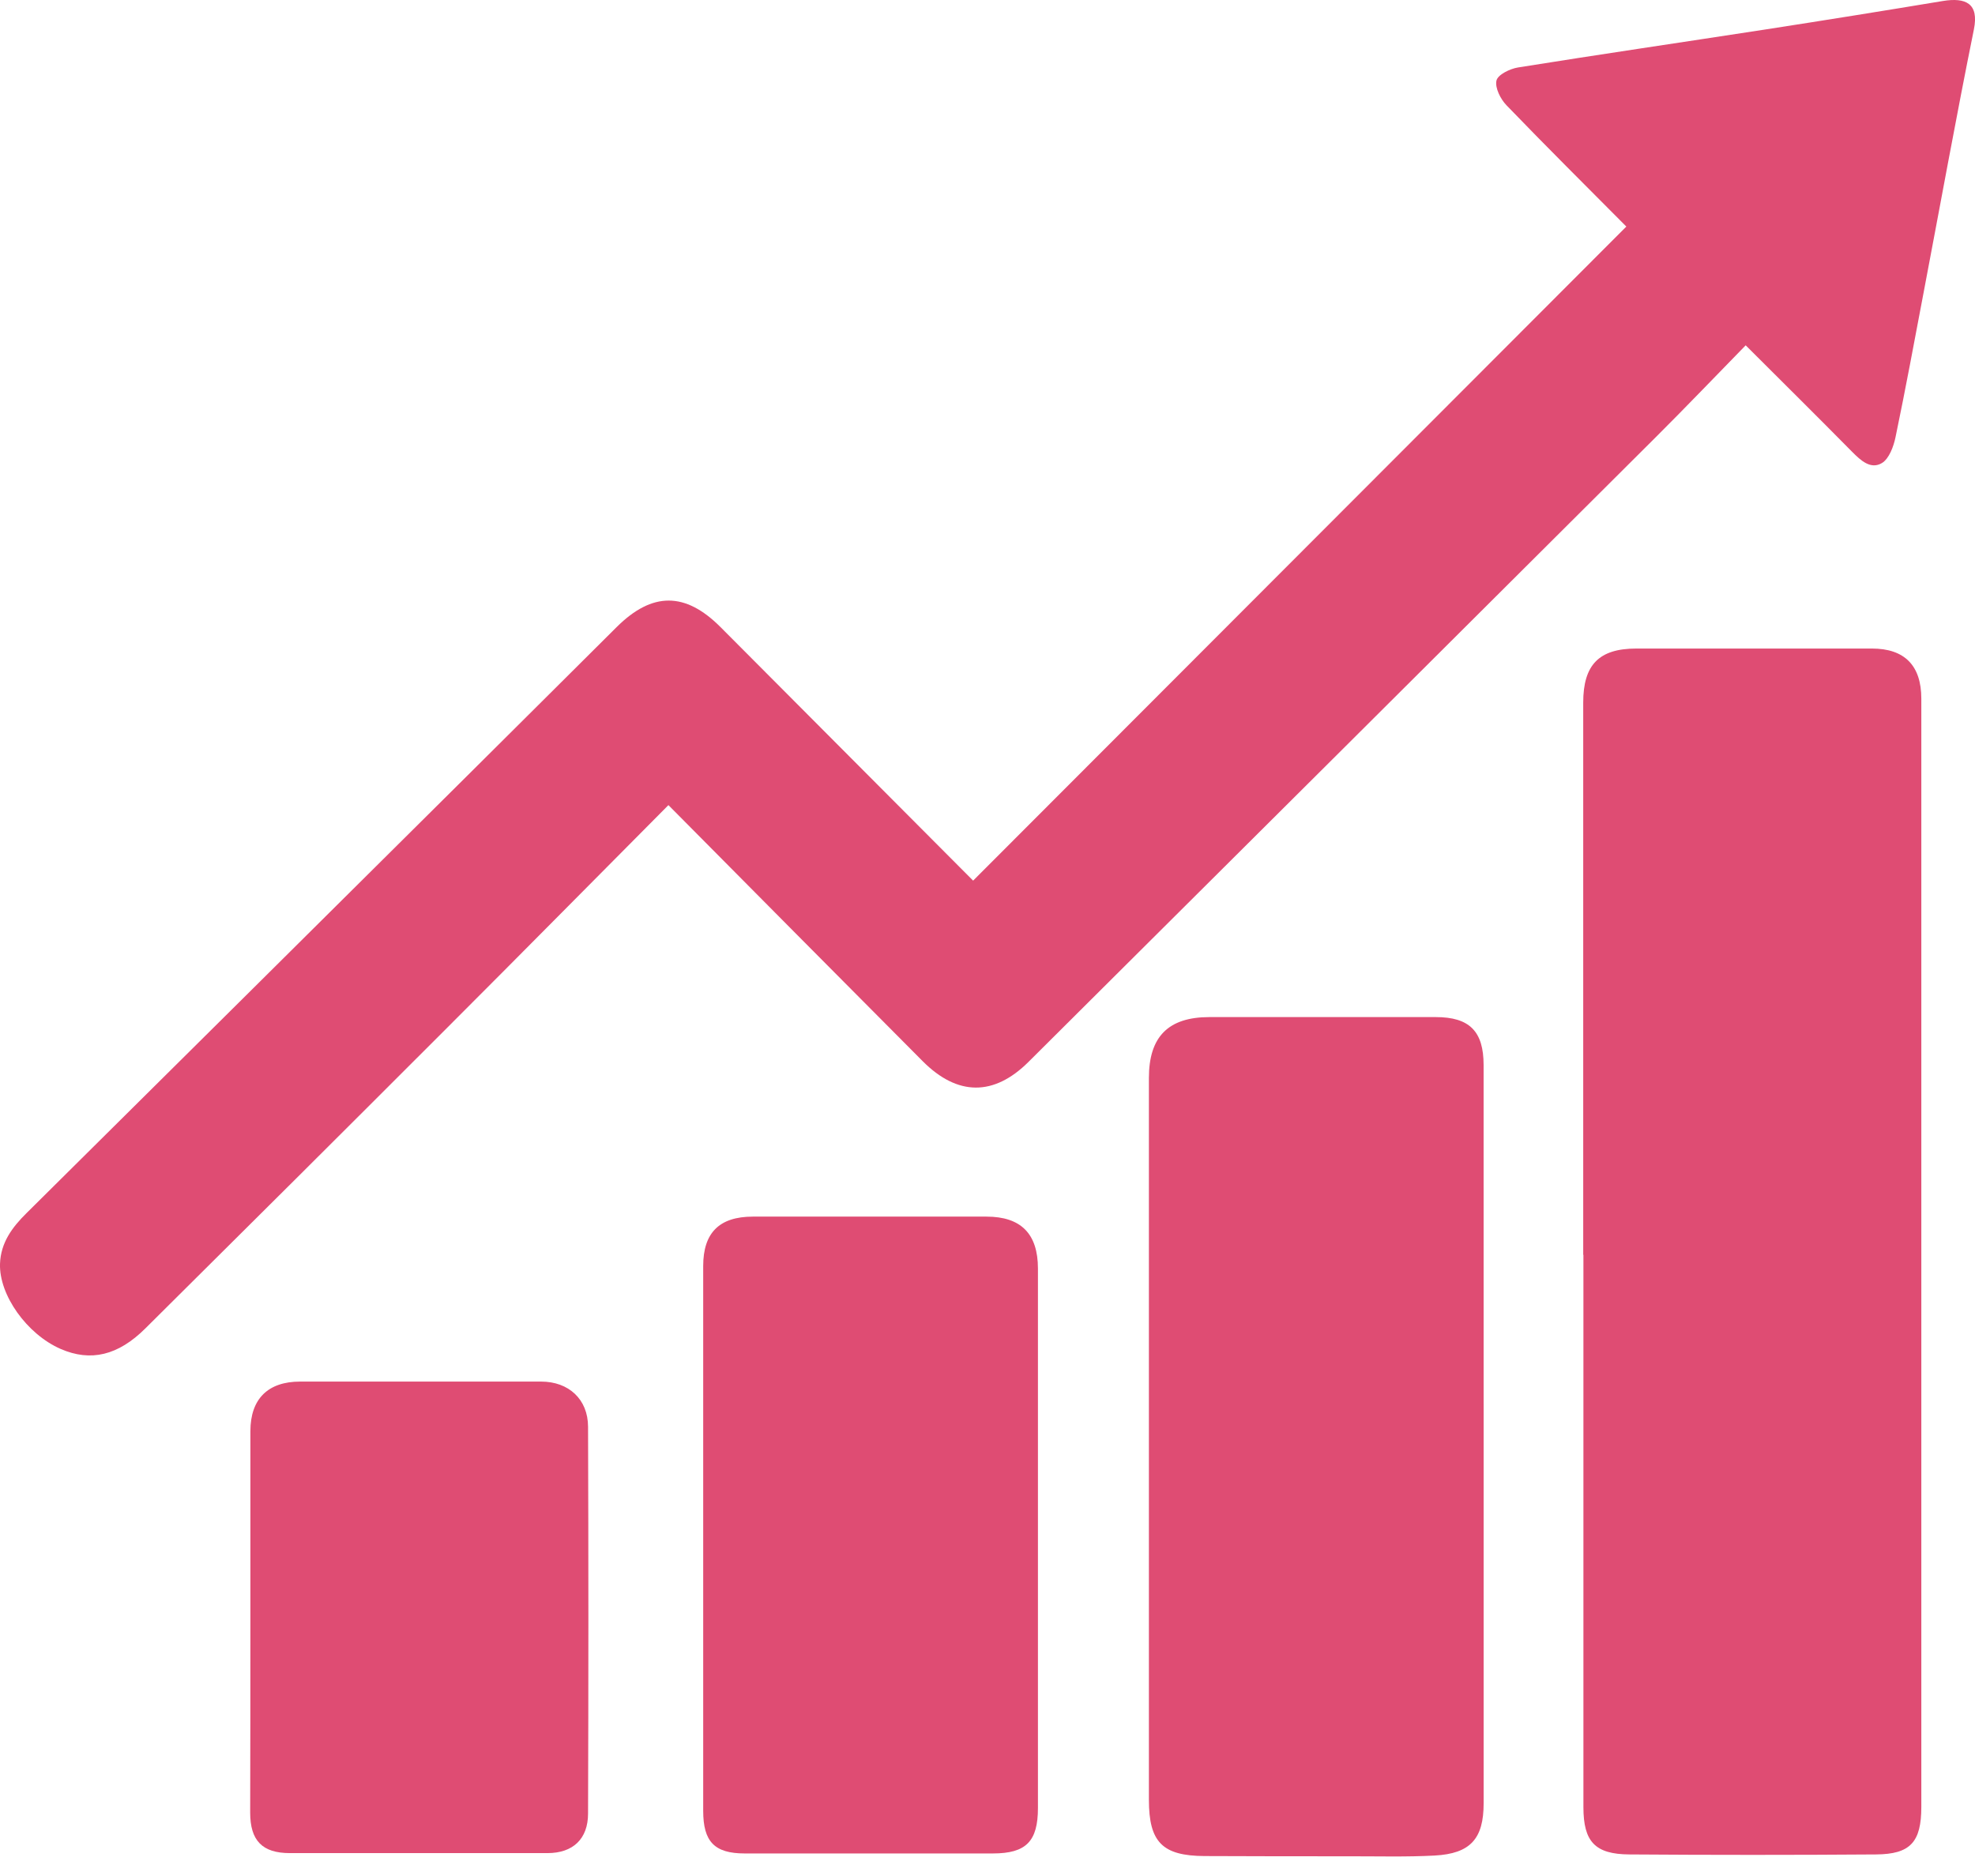 <svg width="100" height="95" viewBox="0 0 100 95" fill="none" xmlns="http://www.w3.org/2000/svg">
<path d="M49.272 44.595C60.34 33.509 71.365 22.468 82.346 11.473C80.324 9.438 78.277 7.406 76.277 5.33C75.975 5.016 75.688 4.447 75.77 4.08C75.835 3.785 76.448 3.483 76.857 3.417C81.036 2.748 85.224 2.134 89.409 1.489C92.401 1.026 95.39 0.546 98.376 0.05C99.524 -0.136 100.212 0.166 99.944 1.489C99.049 5.908 98.248 10.346 97.405 14.777C96.939 17.233 96.486 19.694 95.975 22.142C95.876 22.614 95.653 23.224 95.289 23.448C94.719 23.789 94.214 23.319 93.776 22.877C92.031 21.108 90.264 19.36 88.389 17.487C86.866 19.045 85.373 20.608 83.841 22.134C73.257 32.686 62.669 43.232 52.077 53.773C50.325 55.518 48.483 55.51 46.72 53.74C42.446 49.449 38.183 45.144 33.844 40.771C30.073 44.565 26.388 48.3 22.677 52.009C17.582 57.108 12.476 62.195 7.359 67.271C5.981 68.642 4.592 68.972 3.071 68.31C1.362 67.564 -0.053 65.579 0.001 63.995C0.039 62.928 0.613 62.154 1.34 61.435C8.775 54.064 16.207 46.687 23.637 39.304C26.172 36.788 28.695 34.268 31.234 31.744C33.027 29.968 34.694 29.971 36.47 31.744C40.727 36.014 44.979 40.291 49.272 44.595Z" fill="#DF4C73"/>
<path d="M80.163 63.545C80.163 54.218 80.163 44.895 80.163 35.577C80.163 33.661 80.967 32.842 82.853 32.842H94.782C96.434 32.842 97.282 33.702 97.282 35.378C97.282 54.083 97.282 72.789 97.282 91.498C97.282 93.278 96.734 93.897 94.986 93.908C90.825 93.938 86.662 93.938 82.497 93.908C80.756 93.897 80.173 93.257 80.173 91.513C80.173 82.185 80.173 72.863 80.173 63.545H80.163Z" fill="#DF4C73"/>
<path d="M75.121 72.666V91.321C75.121 93.11 74.454 93.867 72.64 93.964C71.216 94.041 69.785 94 68.353 94.002C65.9 94.002 63.445 94.002 60.992 93.99C58.853 93.979 58.172 93.284 58.172 91.14C58.172 78.952 58.172 66.768 58.172 54.589C58.172 52.496 59.156 51.505 61.237 51.505C65.056 51.505 68.876 51.505 72.696 51.505C74.406 51.505 75.119 52.227 75.119 53.93L75.121 72.666Z" fill="#DF4C73"/>
<path d="M35.605 77.904C35.605 73.302 35.605 68.704 35.605 64.11C35.605 62.431 36.418 61.611 38.118 61.609C42.059 61.609 46.002 61.609 49.945 61.609C51.697 61.609 52.554 62.478 52.554 64.243C52.554 73.347 52.554 82.45 52.554 91.552C52.554 93.248 51.954 93.856 50.278 93.858C46.086 93.858 41.895 93.858 37.706 93.858C36.175 93.858 35.605 93.261 35.605 91.701C35.605 87.101 35.605 82.502 35.605 77.904Z" fill="#DF4C73"/>
<path d="M12.678 82.176C12.678 78.942 12.678 75.709 12.678 72.475C12.678 70.841 13.568 69.963 15.195 69.963C19.264 69.963 23.333 69.963 27.4 69.963C28.789 69.963 29.771 70.854 29.775 72.248C29.797 78.776 29.797 85.305 29.775 91.836C29.775 93.129 29.005 93.839 27.724 93.841C23.375 93.841 19.026 93.841 14.677 93.841C13.277 93.841 12.667 93.205 12.667 91.789C12.675 88.583 12.678 85.379 12.678 82.176Z" fill="#DF4C73"/>
</svg>
